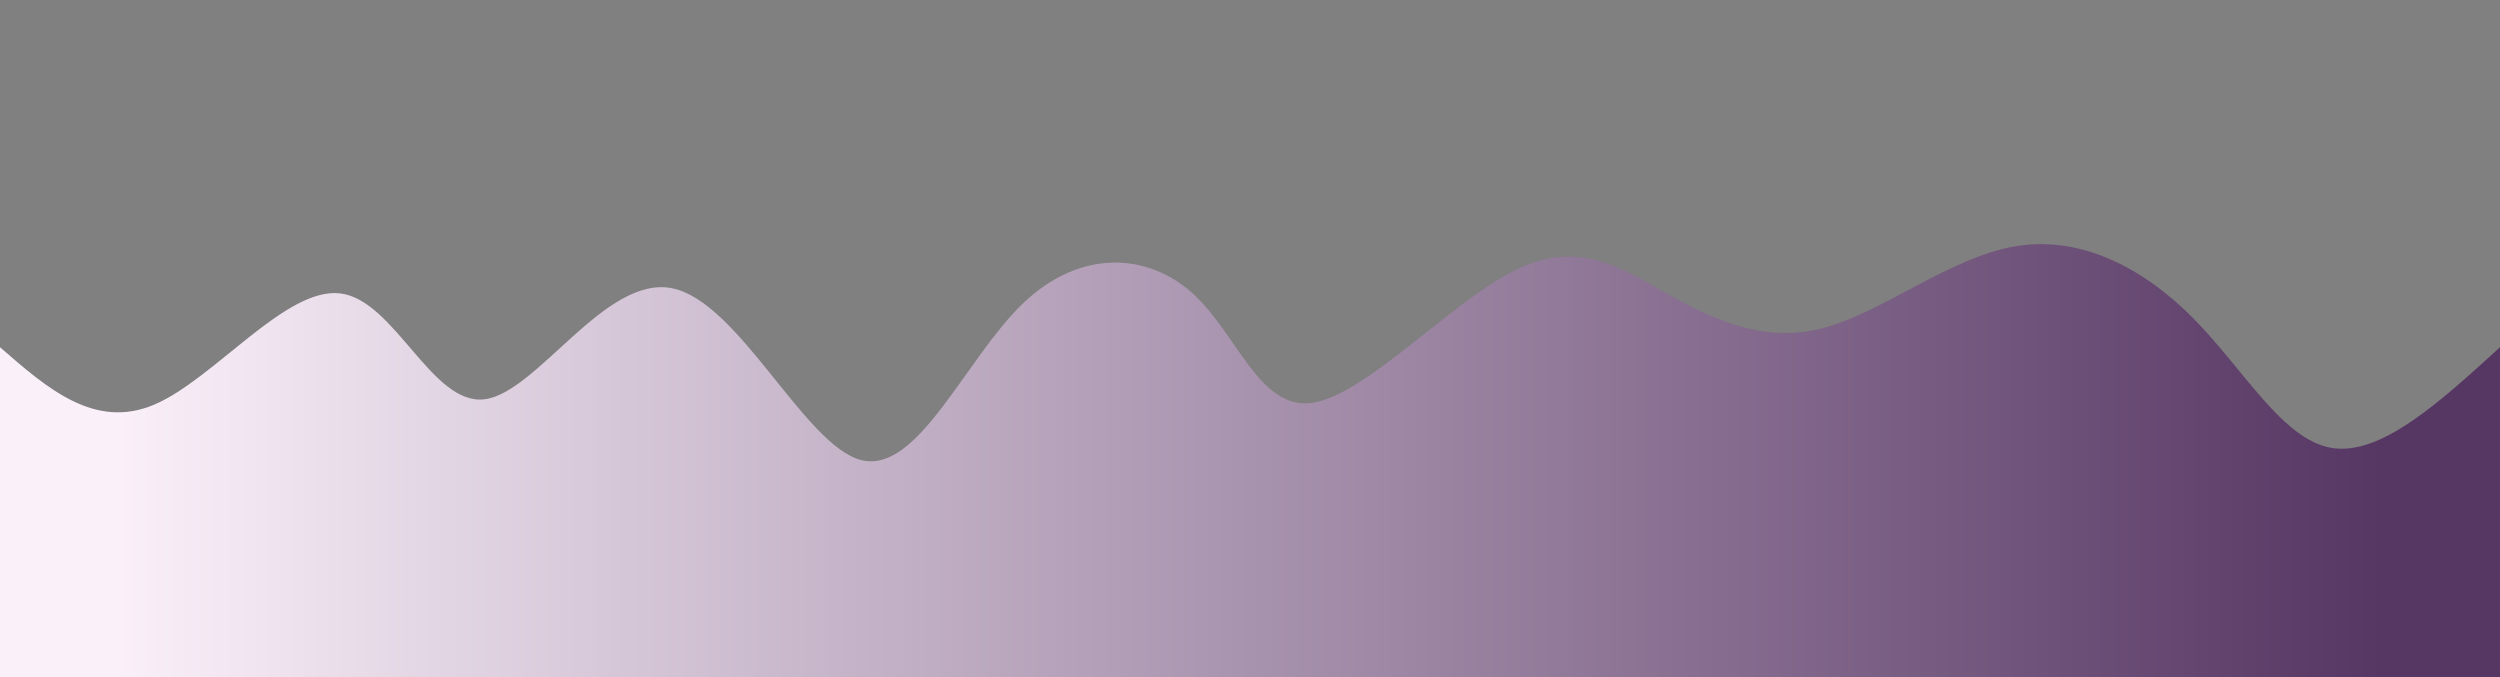 <svg width="100%" height="100%" id="svg" viewBox="0 0 1440 390" xmlns="http://www.w3.org/2000/svg" class="transition duration-300 ease-in-out delay-150"><rect x="0" y="0" width="1440" height="390" fill="#808080" stroke="none"/><style>
          .path-0{
            animation:pathAnim-0 4s;
            animation-timing-function: linear;
            animation-iteration-count: infinite;
          }
          @keyframes pathAnim-0{
            0%{
              d: path("M 0,400 C 0,400 0,200 0,200 C 27.335,223.831 54.671,247.661 89,233 C 123.329,218.339 164.652,165.186 196,169 C 227.348,172.814 248.721,233.594 279,230 C 309.279,226.406 348.464,158.436 387,166 C 425.536,173.564 463.423,256.66 496,265 C 528.577,273.34 555.844,206.923 589,175 C 622.156,143.077 661.2,145.647 687,169 C 712.8,192.353 725.356,236.49 756,232 C 786.644,227.51 835.377,174.393 872,156 C 908.623,137.607 933.137,153.939 960,169 C 986.863,184.061 1016.077,197.851 1050,189 C 1083.923,180.149 1122.557,148.659 1160,142 C 1197.443,135.341 1233.696,153.515 1263,183 C 1292.304,212.485 1314.658,253.281 1343,258 C 1371.342,262.719 1405.671,231.359 1440,200 C 1440,200 1440,400 1440,400 Z");
            }
            25%{
              d: path("M 0,400 C 0,400 0,200 0,200 C 27.441,174.521 54.882,149.043 86,147 C 117.118,144.957 151.912,166.351 189,197 C 226.088,227.649 265.469,267.554 300,264 C 334.531,260.446 364.21,213.432 391,189 C 417.79,164.568 441.69,162.716 475,184 C 508.31,205.284 551.03,249.704 588,243 C 624.97,236.296 656.191,178.468 684,168 C 711.809,157.532 736.207,194.423 763,210 C 789.793,225.577 818.98,219.841 854,205 C 889.02,190.159 929.874,166.213 960,178 C 990.126,189.787 1009.526,237.308 1042,226 C 1074.474,214.692 1120.024,144.557 1160,125 C 1199.976,105.443 1234.378,136.465 1262,157 C 1289.622,177.535 1310.463,187.581 1339,193 C 1367.537,198.419 1403.768,199.209 1440,200 C 1440,200 1440,400 1440,400 Z");
            }
            50%{
              d: path("M 0,400 C 0,400 0,200 0,200 C 42.005,171.521 84.01,143.042 113,138 C 141.99,132.958 157.965,151.354 189,161 C 220.035,170.646 266.132,171.542 297,175 C 327.868,178.458 343.508,184.476 371,185 C 398.492,185.524 437.836,180.553 475,187 C 512.164,193.447 547.149,211.311 581,213 C 614.851,214.689 647.567,200.201 681,172 C 714.433,143.799 748.584,101.883 782,129 C 815.416,156.117 848.097,252.265 876,268 C 903.903,283.735 927.026,219.057 955,205 C 982.974,190.943 1015.797,227.507 1049,217 C 1082.203,206.493 1115.786,148.916 1153,132 C 1190.214,115.084 1231.057,138.83 1261,165 C 1290.943,191.17 1309.984,219.763 1338,226 C 1366.016,232.237 1403.008,216.119 1440,200 C 1440,200 1440,400 1440,400 Z");
            }
            75%{
              d: path("M 0,400 C 0,400 0,200 0,200 C 38.1,202.591 76.201,205.181 104,193 C 131.799,180.819 149.298,153.865 176,163 C 202.702,172.135 238.608,217.359 271,217 C 303.392,216.641 332.269,170.7 369,169 C 405.731,167.3 450.317,209.842 488,221 C 525.683,232.158 556.464,211.933 582,188 C 607.536,164.067 627.827,136.427 662,134 C 696.173,131.573 744.229,154.358 777,191 C 809.771,227.642 827.257,278.142 855,264 C 882.743,249.858 920.744,171.075 960,169 C 999.256,166.925 1039.768,241.557 1068,273 C 1096.232,304.443 1112.186,292.696 1138,254 C 1163.814,215.304 1199.488,149.659 1232,139 C 1264.512,128.341 1293.86,172.669 1328,192 C 1362.14,211.331 1401.07,205.666 1440,200 C 1440,200 1440,400 1440,400 Z");
            }
            100%{
              d: path("M 0,400 C 0,400 0,200 0,200 C 27.335,223.831 54.671,247.661 89,233 C 123.329,218.339 164.652,165.186 196,169 C 227.348,172.814 248.721,233.594 279,230 C 309.279,226.406 348.464,158.436 387,166 C 425.536,173.564 463.423,256.66 496,265 C 528.577,273.34 555.844,206.923 589,175 C 622.156,143.077 661.2,145.647 687,169 C 712.8,192.353 725.356,236.49 756,232 C 786.644,227.51 835.377,174.393 872,156 C 908.623,137.607 933.137,153.939 960,169 C 986.863,184.061 1016.077,197.851 1050,189 C 1083.923,180.149 1122.557,148.659 1160,142 C 1197.443,135.341 1233.696,153.515 1263,183 C 1292.304,212.485 1314.658,253.281 1343,258 C 1371.342,262.719 1405.671,231.359 1440,200 C 1440,200 1440,400 1440,400 Z");
            }
          }</style><defs><linearGradient id="gradient" x1="0%" y1="50%" x2="100%" y2="50%"><stop offset="5%" stop-color="#faf0f9"></stop><stop offset="95%" stop-color="#563663"></stop></linearGradient></defs><path d="M 0,400 C 0,400 0,200 0,200 C 27.335,223.831 54.671,247.661 89,233 C 123.329,218.339 164.652,165.186 196,169 C 227.348,172.814 248.721,233.594 279,230 C 309.279,226.406 348.464,158.436 387,166 C 425.536,173.564 463.423,256.66 496,265 C 528.577,273.34 555.844,206.923 589,175 C 622.156,143.077 661.2,145.647 687,169 C 712.8,192.353 725.356,236.49 756,232 C 786.644,227.51 835.377,174.393 872,156 C 908.623,137.607 933.137,153.939 960,169 C 986.863,184.061 1016.077,197.851 1050,189 C 1083.923,180.149 1122.557,148.659 1160,142 C 1197.443,135.341 1233.696,153.515 1263,183 C 1292.304,212.485 1314.658,253.281 1343,258 C 1371.342,262.719 1405.671,231.359 1440,200 C 1440,200 1440,400 1440,400 Z" stroke="none" stroke-width="0" fill="url(#gradient)" fill-opacity="1" class="transition-all duration-300 ease-in-out delay-150 path-0"></path></svg>